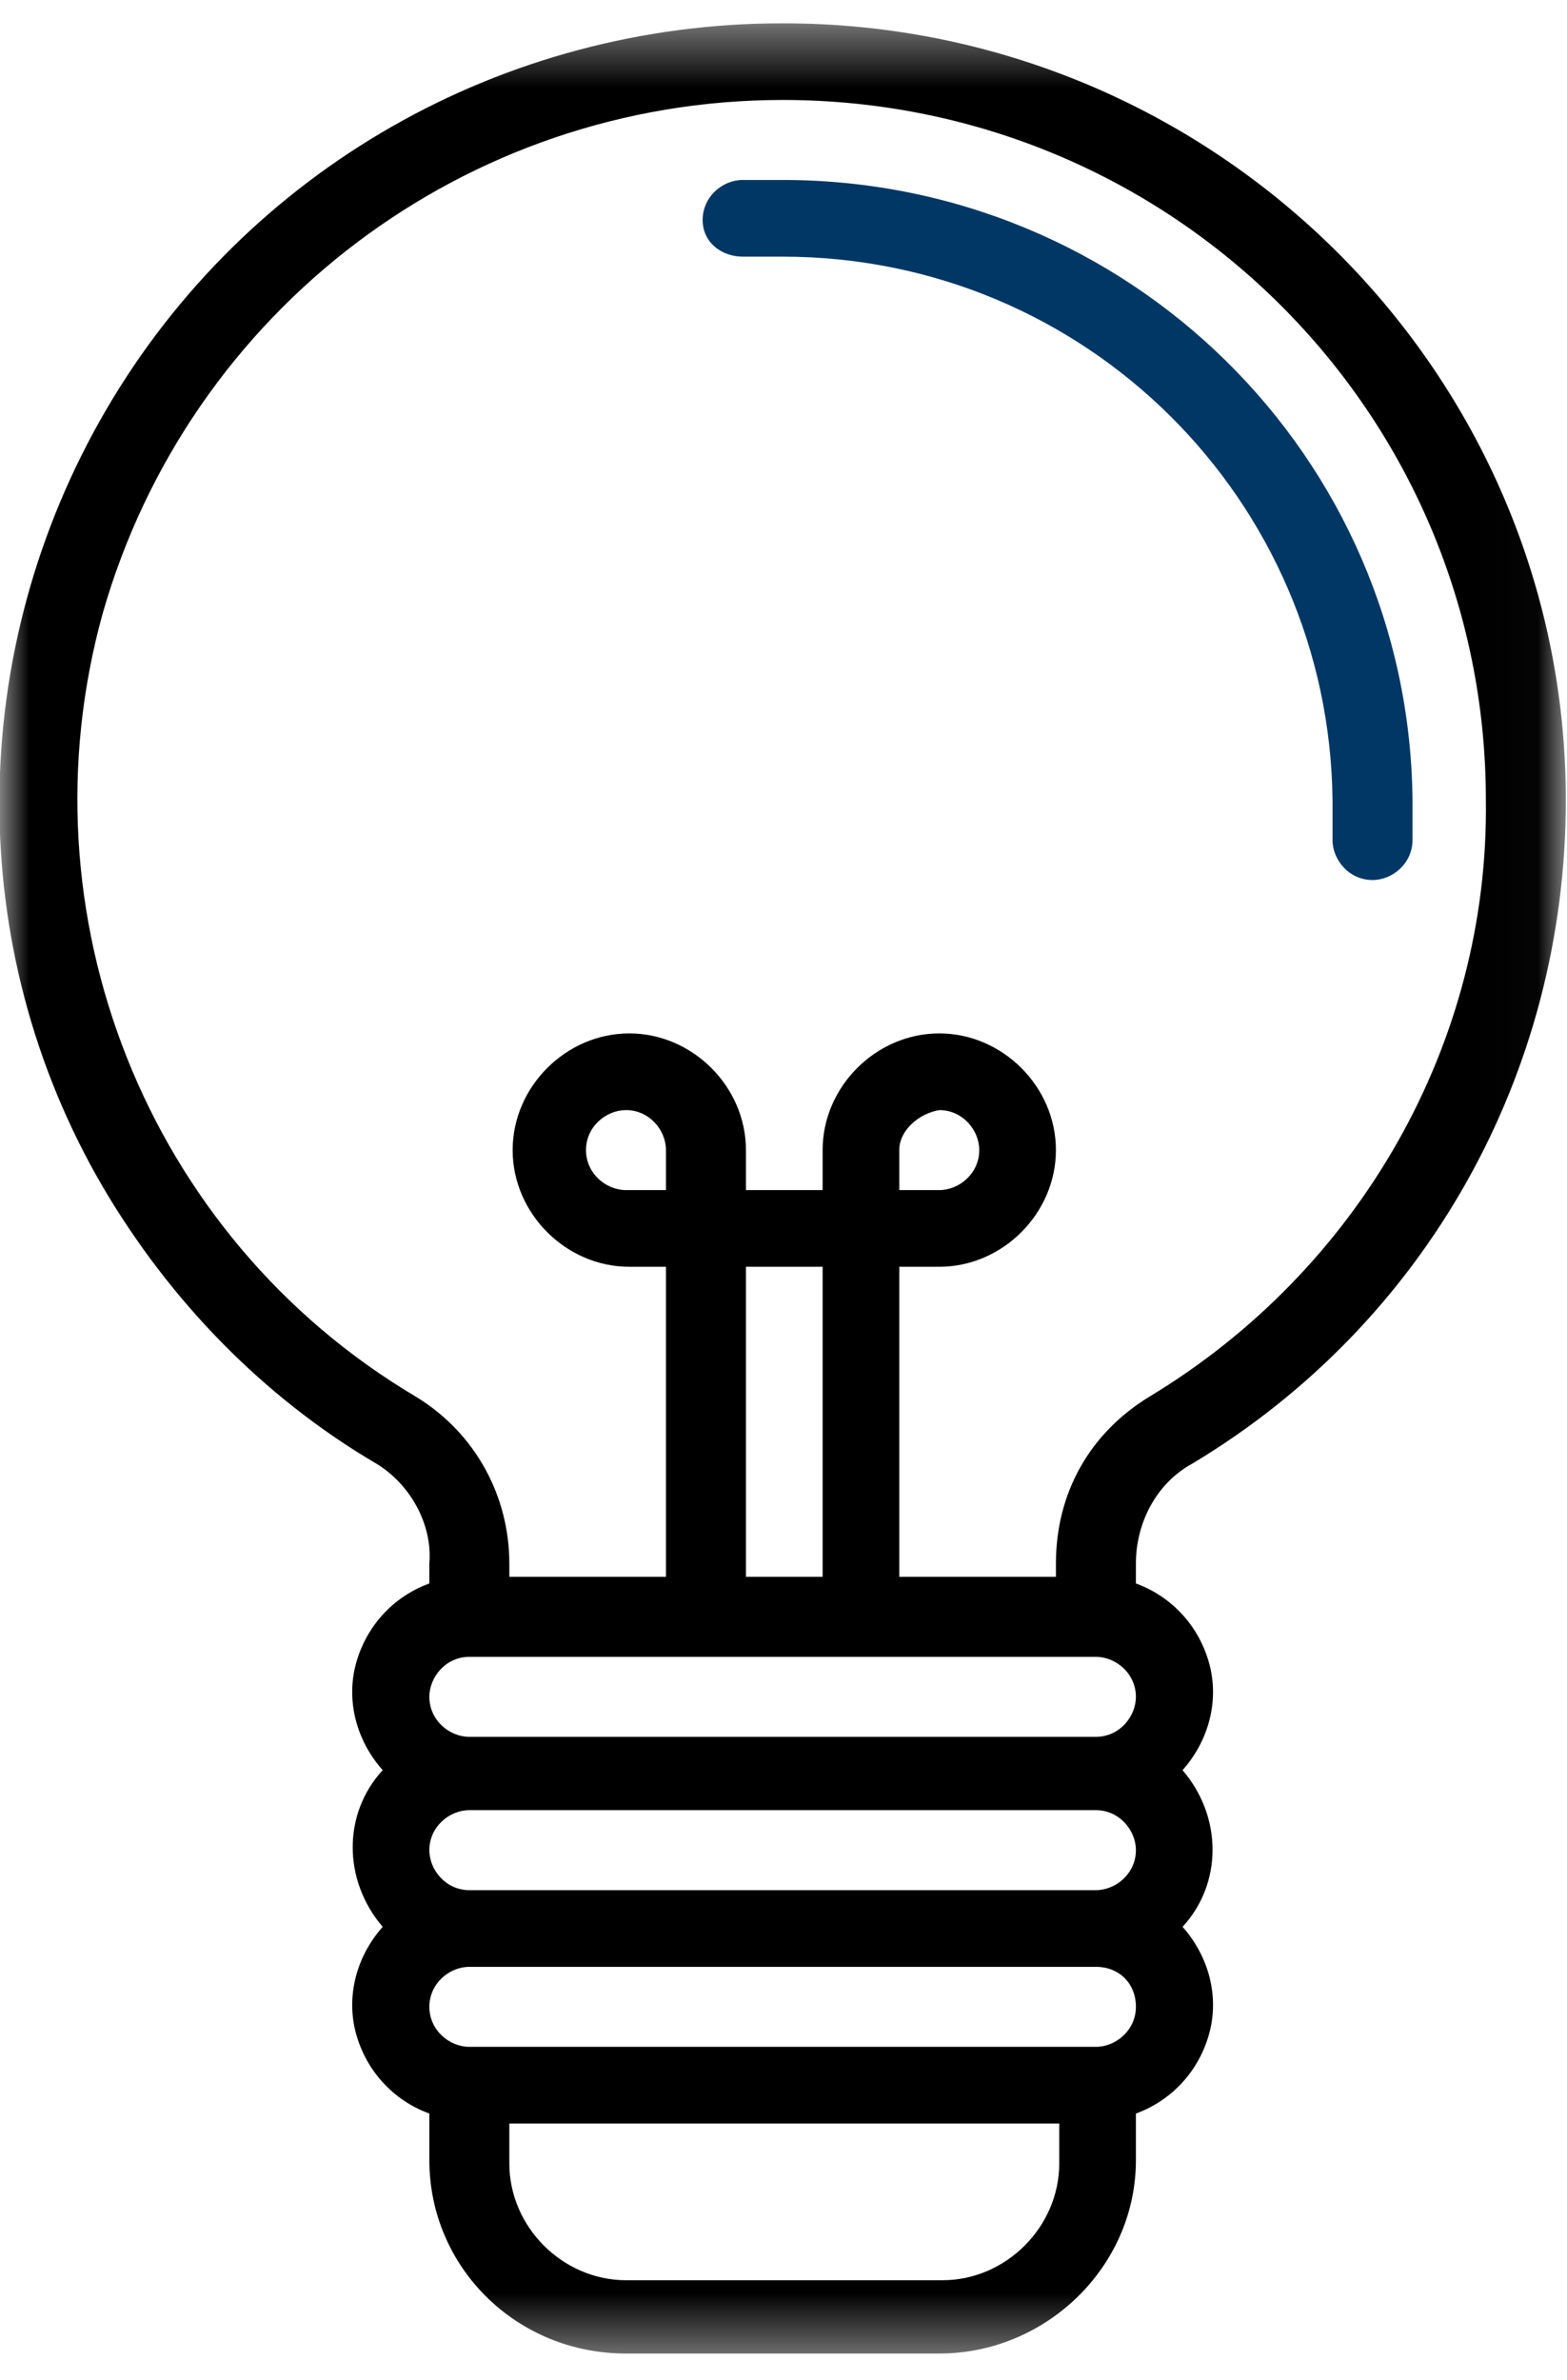 <svg width="27" height="41" viewBox="0 0 27 41" fill="none" xmlns="http://www.w3.org/2000/svg">
<g clip-path="url(#clip0_1_279)">
<g clip-path="url(#clip1_1_279)">
<mask id="mask0_1_279" style="mask-type:luminance" maskUnits="userSpaceOnUse" x="-1" y="0" width="28" height="41">
<path d="M26.98 0.401H-0.01V40.599H26.98V0.401Z" fill="white"/>
</mask>
<g mask="url(#mask0_1_279)">
<path fill-rule="evenodd" clip-rule="evenodd" d="M13.485 0.401C8.661 0.401 4.239 2.928 1.827 7.062C-0.584 11.197 -0.642 16.308 1.77 20.442C2.918 22.395 4.526 24.06 6.479 25.209C7.053 25.553 7.455 26.242 7.398 26.932V27.276C6.766 27.506 6.307 28.023 6.134 28.654C5.962 29.286 6.134 29.975 6.594 30.492C5.905 31.238 5.905 32.387 6.594 33.191C6.134 33.708 5.962 34.397 6.134 35.029C6.307 35.66 6.766 36.177 7.398 36.407V37.211C7.398 39.048 8.891 40.541 10.786 40.541H16.184C18.021 40.541 19.572 39.048 19.572 37.211V36.407C20.203 36.177 20.663 35.66 20.835 35.029C21.008 34.397 20.835 33.708 20.376 33.191C21.065 32.444 21.065 31.296 20.376 30.492C20.835 29.975 21.008 29.286 20.835 28.654C20.663 28.023 20.203 27.506 19.572 27.276V26.932C19.572 26.242 19.916 25.553 20.548 25.209C24.568 22.797 26.98 18.49 26.98 13.781C26.98 6.431 20.95 0.401 13.485 0.401ZM18.883 28.54C19.227 28.54 19.572 28.827 19.572 29.229C19.572 29.573 19.285 29.918 18.883 29.918H8.087C7.742 29.918 7.398 29.631 7.398 29.229C7.398 28.884 7.685 28.54 8.087 28.54H18.883ZM10.786 20.5H11.475V19.811C11.475 19.466 11.188 19.122 10.786 19.122C10.441 19.122 10.097 19.409 10.097 19.811C10.097 20.213 10.441 20.5 10.786 20.5ZM14.174 21.821V27.161H12.853V21.821H14.174ZM18.883 32.559C19.227 32.559 19.572 32.272 19.572 31.87C19.572 31.526 19.285 31.181 18.883 31.181H8.087C7.742 31.181 7.398 31.468 7.398 31.87C7.398 32.215 7.685 32.559 8.087 32.559H18.883ZM10.786 39.278C9.695 39.278 8.776 38.359 8.776 37.268V36.579H18.251V37.268C18.251 38.359 17.332 39.278 16.241 39.278H10.786ZM8.087 35.258H18.883C19.227 35.258 19.572 34.971 19.572 34.569C19.572 34.167 19.285 33.88 18.883 33.88H8.087C7.742 33.88 7.398 34.167 7.398 34.569C7.398 34.971 7.742 35.258 8.087 35.258ZM19.802 24.06C18.768 24.692 18.194 25.726 18.194 26.932V27.161H15.495V21.821H16.184C17.275 21.821 18.194 20.902 18.194 19.811C18.194 18.72 17.275 17.801 16.184 17.801C15.093 17.801 14.174 18.72 14.174 19.811V20.5H12.853V19.811C12.853 18.72 11.934 17.801 10.843 17.801C9.752 17.801 8.833 18.72 8.833 19.811C8.833 20.902 9.752 21.821 10.843 21.821H11.475V27.161H8.776V26.932C8.776 25.783 8.202 24.692 7.168 24.06C2.516 21.304 0.334 15.734 1.77 10.565C3.263 5.34 8.029 1.722 13.485 1.722C20.203 1.722 25.602 7.12 25.602 13.781C25.659 17.973 23.419 21.878 19.802 24.06ZM15.495 19.811V20.5H16.184C16.528 20.5 16.873 20.213 16.873 19.811C16.873 19.466 16.586 19.122 16.184 19.122C15.839 19.179 15.495 19.466 15.495 19.811Z" fill="black"/>
<path d="M13.485 3.1H12.796C12.451 3.1 12.107 3.387 12.107 3.789C12.107 4.191 12.451 4.421 12.796 4.421H13.485C18.711 4.421 22.903 8.613 22.96 13.781V14.47C22.96 14.815 23.247 15.159 23.649 15.159C23.994 15.159 24.338 14.872 24.338 14.47V13.781C24.281 7.866 19.457 3.1 13.485 3.1Z" fill="#013765"/>
</g>
</g>
</g>
<defs>
<clipPath id="clip0_1_279">
<rect width="26.99" height="40.2" fill="white" transform="translate(-0.01 0.4)"/>
</clipPath>
<clipPath id="clip1_1_279">
<rect width="26.99" height="40.198" fill="white" transform="translate(-0.01 0.401)"/>
</clipPath>
</defs>
</svg>

